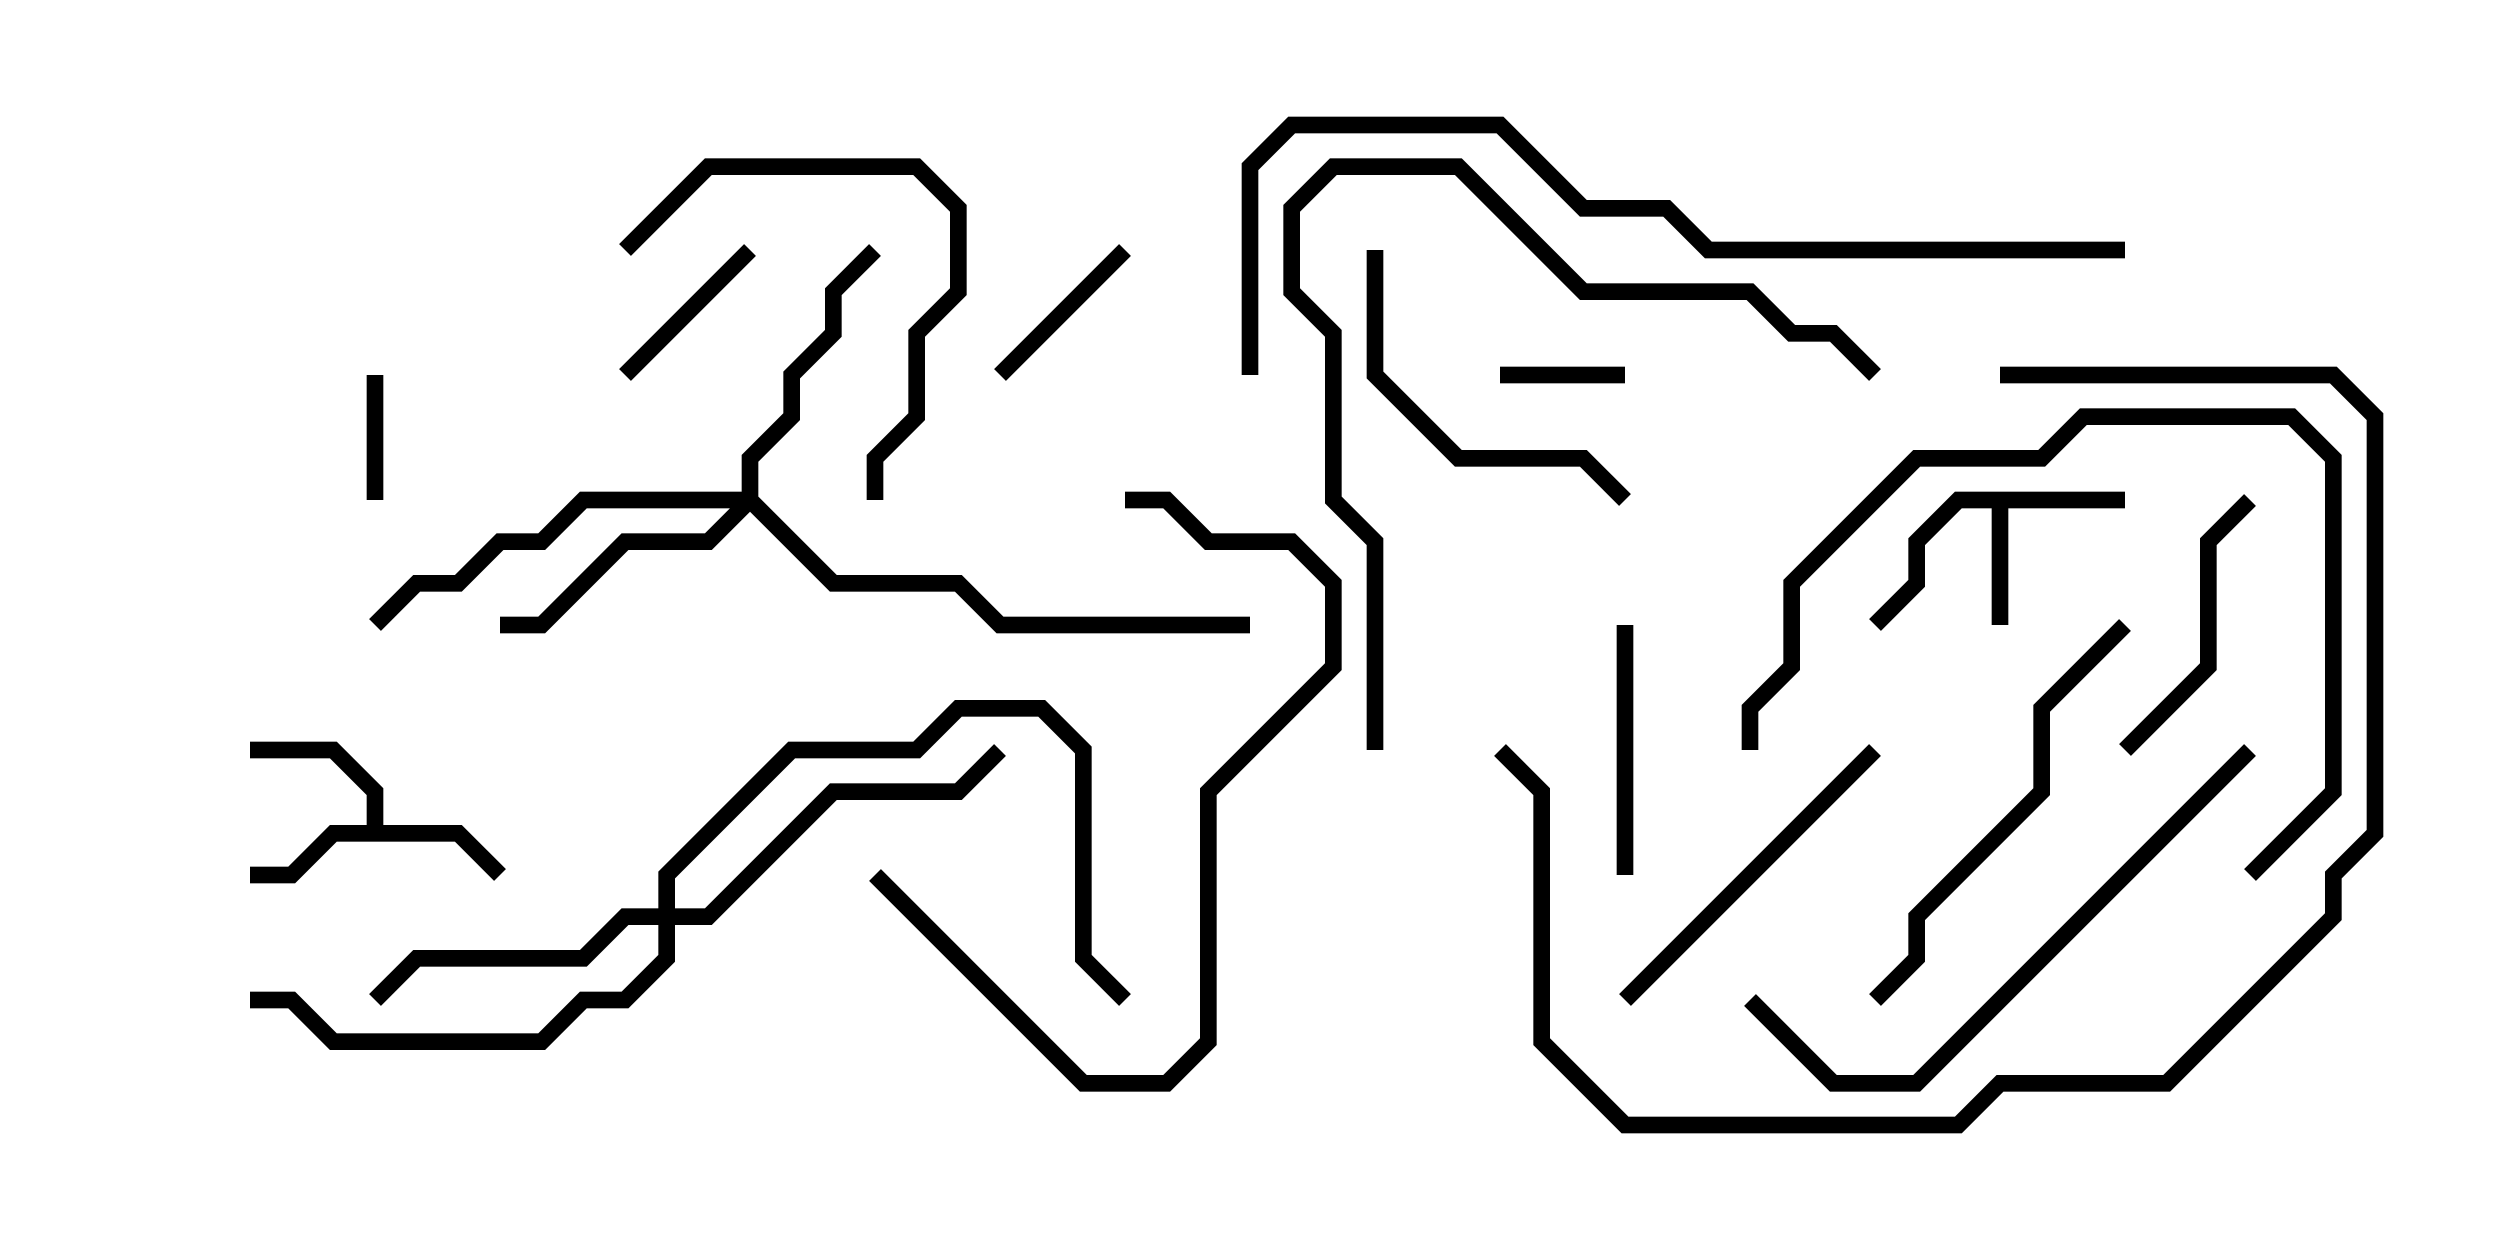 <svg version="1.1" width="30" height="15" xmlns="http://www.w3.org/2000/svg"><path d="M25.5,5.9L25.5,6.1L24.1,6.1L24.1,7.5L23.9,7.5L23.9,6.1L23.541,6.1L23.1,6.541L23.1,7.041L22.571,7.571L22.429,7.429L22.9,6.959L22.9,6.459L23.459,5.9z" stroke="none"/><path d="M4.4,9.9L4.4,9.541L3.959,9.1L3,9.1L3,8.9L4.041,8.9L4.6,9.459L4.6,9.9L5.541,9.9L6.071,10.429L5.929,10.571L5.459,10.1L4.041,10.1L3.541,10.6L3,10.6L3,10.4L3.459,10.4L3.959,9.9z" stroke="none"/><path d="M8.9,5.9L8.9,5.459L9.4,4.959L9.4,4.459L9.9,3.959L9.9,3.459L10.429,2.929L10.571,3.071L10.1,3.541L10.1,4.041L9.6,4.541L9.6,5.041L9.1,5.541L9.1,5.959L10.041,6.9L11.541,6.9L12.041,7.4L15,7.4L15,7.6L11.959,7.6L11.459,7.1L9.959,7.1L9,6.141L8.541,6.6L7.541,6.6L6.541,7.6L6,7.6L6,7.4L6.459,7.4L7.459,6.4L8.459,6.4L8.759,6.1L7.041,6.1L6.541,6.6L6.041,6.6L5.541,7.1L5.041,7.1L4.571,7.571L4.429,7.429L4.959,6.9L5.459,6.9L5.959,6.4L6.459,6.4L6.959,5.9z" stroke="none"/><path d="M7.9,10.9L7.9,10.459L9.459,8.9L10.959,8.9L11.459,8.4L12.541,8.4L13.1,8.959L13.1,11.459L13.571,11.929L13.429,12.071L12.9,11.541L12.9,9.041L12.459,8.6L11.541,8.6L11.041,9.1L9.541,9.1L8.1,10.541L8.1,10.9L8.459,10.9L9.959,9.4L11.459,9.4L11.929,8.929L12.071,9.071L11.541,9.6L10.041,9.6L8.541,11.1L8.1,11.1L8.1,11.541L7.541,12.1L7.041,12.1L6.541,12.6L3.959,12.6L3.459,12.1L3,12.1L3,11.9L3.541,11.9L4.041,12.4L6.459,12.4L6.959,11.9L7.459,11.9L7.9,11.459L7.9,11.1L7.541,11.1L7.041,11.6L5.041,11.6L4.571,12.071L4.429,11.929L4.959,11.4L6.959,11.4L7.459,10.9z" stroke="none"/><path d="M4.6,6L4.4,6L4.4,4.5L4.6,4.5z" stroke="none"/><path d="M19.5,4.4L19.5,4.6L18,4.6L18,4.4z" stroke="none"/><path d="M12.071,4.571L11.929,4.429L13.429,2.929L13.571,3.071z" stroke="none"/><path d="M8.929,2.929L9.071,3.071L7.571,4.571L7.429,4.429z" stroke="none"/><path d="M19.6,10.5L19.4,10.5L19.4,7.5L19.6,7.5z" stroke="none"/><path d="M26.929,5.929L27.071,6.071L26.6,6.541L26.6,8.041L25.571,9.071L25.429,8.929L26.4,7.959L26.4,6.459z" stroke="none"/><path d="M19.571,12.071L19.429,11.929L22.429,8.929L22.571,9.071z" stroke="none"/><path d="M19.571,5.929L19.429,6.071L18.959,5.6L17.459,5.6L16.4,4.541L16.4,3L16.6,3L16.6,4.459L17.541,5.4L19.041,5.4z" stroke="none"/><path d="M7.571,3.071L7.429,2.929L8.459,1.9L11.041,1.9L11.6,2.459L11.6,3.541L11.1,4.041L11.1,5.041L10.6,5.541L10.6,6L10.4,6L10.4,5.459L10.9,4.959L10.9,3.959L11.4,3.459L11.4,2.541L10.959,2.1L8.541,2.1z" stroke="none"/><path d="M10.429,10.571L10.571,10.429L13.041,12.9L13.959,12.9L14.4,12.459L14.4,9.459L15.9,7.959L15.9,7.041L15.459,6.6L14.459,6.6L13.959,6.1L13.5,6.1L13.5,5.9L14.041,5.9L14.541,6.4L15.541,6.4L16.1,6.959L16.1,8.041L14.6,9.541L14.6,12.541L14.041,13.1L12.959,13.1z" stroke="none"/><path d="M25.429,7.429L25.571,7.571L24.6,8.541L24.6,9.541L23.1,11.041L23.1,11.541L22.571,12.071L22.429,11.929L22.9,11.459L22.9,10.959L24.4,9.459L24.4,8.459z" stroke="none"/><path d="M27.071,10.571L26.929,10.429L27.9,9.459L27.9,5.541L27.459,5.1L25.041,5.1L24.541,5.6L23.041,5.6L21.6,7.041L21.6,8.041L21.1,8.541L21.1,9L20.9,9L20.9,8.459L21.4,7.959L21.4,6.959L22.959,5.4L24.459,5.4L24.959,4.9L27.541,4.9L28.1,5.459L28.1,9.541z" stroke="none"/><path d="M20.929,12.071L21.071,11.929L22.041,12.9L22.959,12.9L26.929,8.929L27.071,9.071L23.041,13.1L21.959,13.1z" stroke="none"/><path d="M22.571,4.429L22.429,4.571L21.959,4.1L21.459,4.1L20.959,3.6L18.959,3.6L17.459,2.1L16.041,2.1L15.6,2.541L15.6,3.459L16.1,3.959L16.1,5.959L16.6,6.459L16.6,9L16.4,9L16.4,6.541L15.9,6.041L15.9,4.041L15.4,3.541L15.4,2.459L15.959,1.9L17.541,1.9L19.041,3.4L21.041,3.4L21.541,3.9L22.041,3.9z" stroke="none"/><path d="M24,4.6L24,4.4L28.041,4.4L28.6,4.959L28.6,10.041L28.1,10.541L28.1,11.041L26.041,13.1L24.041,13.1L23.541,13.6L19.459,13.6L18.4,12.541L18.4,9.541L17.929,9.071L18.071,8.929L18.6,9.459L18.6,12.459L19.541,13.4L23.459,13.4L23.959,12.9L25.959,12.9L27.9,10.959L27.9,10.459L28.4,9.959L28.4,5.041L27.959,4.6z" stroke="none"/><path d="M25.5,2.9L25.5,3.1L20.459,3.1L19.959,2.6L18.959,2.6L17.959,1.6L15.541,1.6L15.1,2.041L15.1,4.5L14.9,4.5L14.9,1.959L15.459,1.4L18.041,1.4L19.041,2.4L20.041,2.4L20.541,2.9z" stroke="none"/></svg>